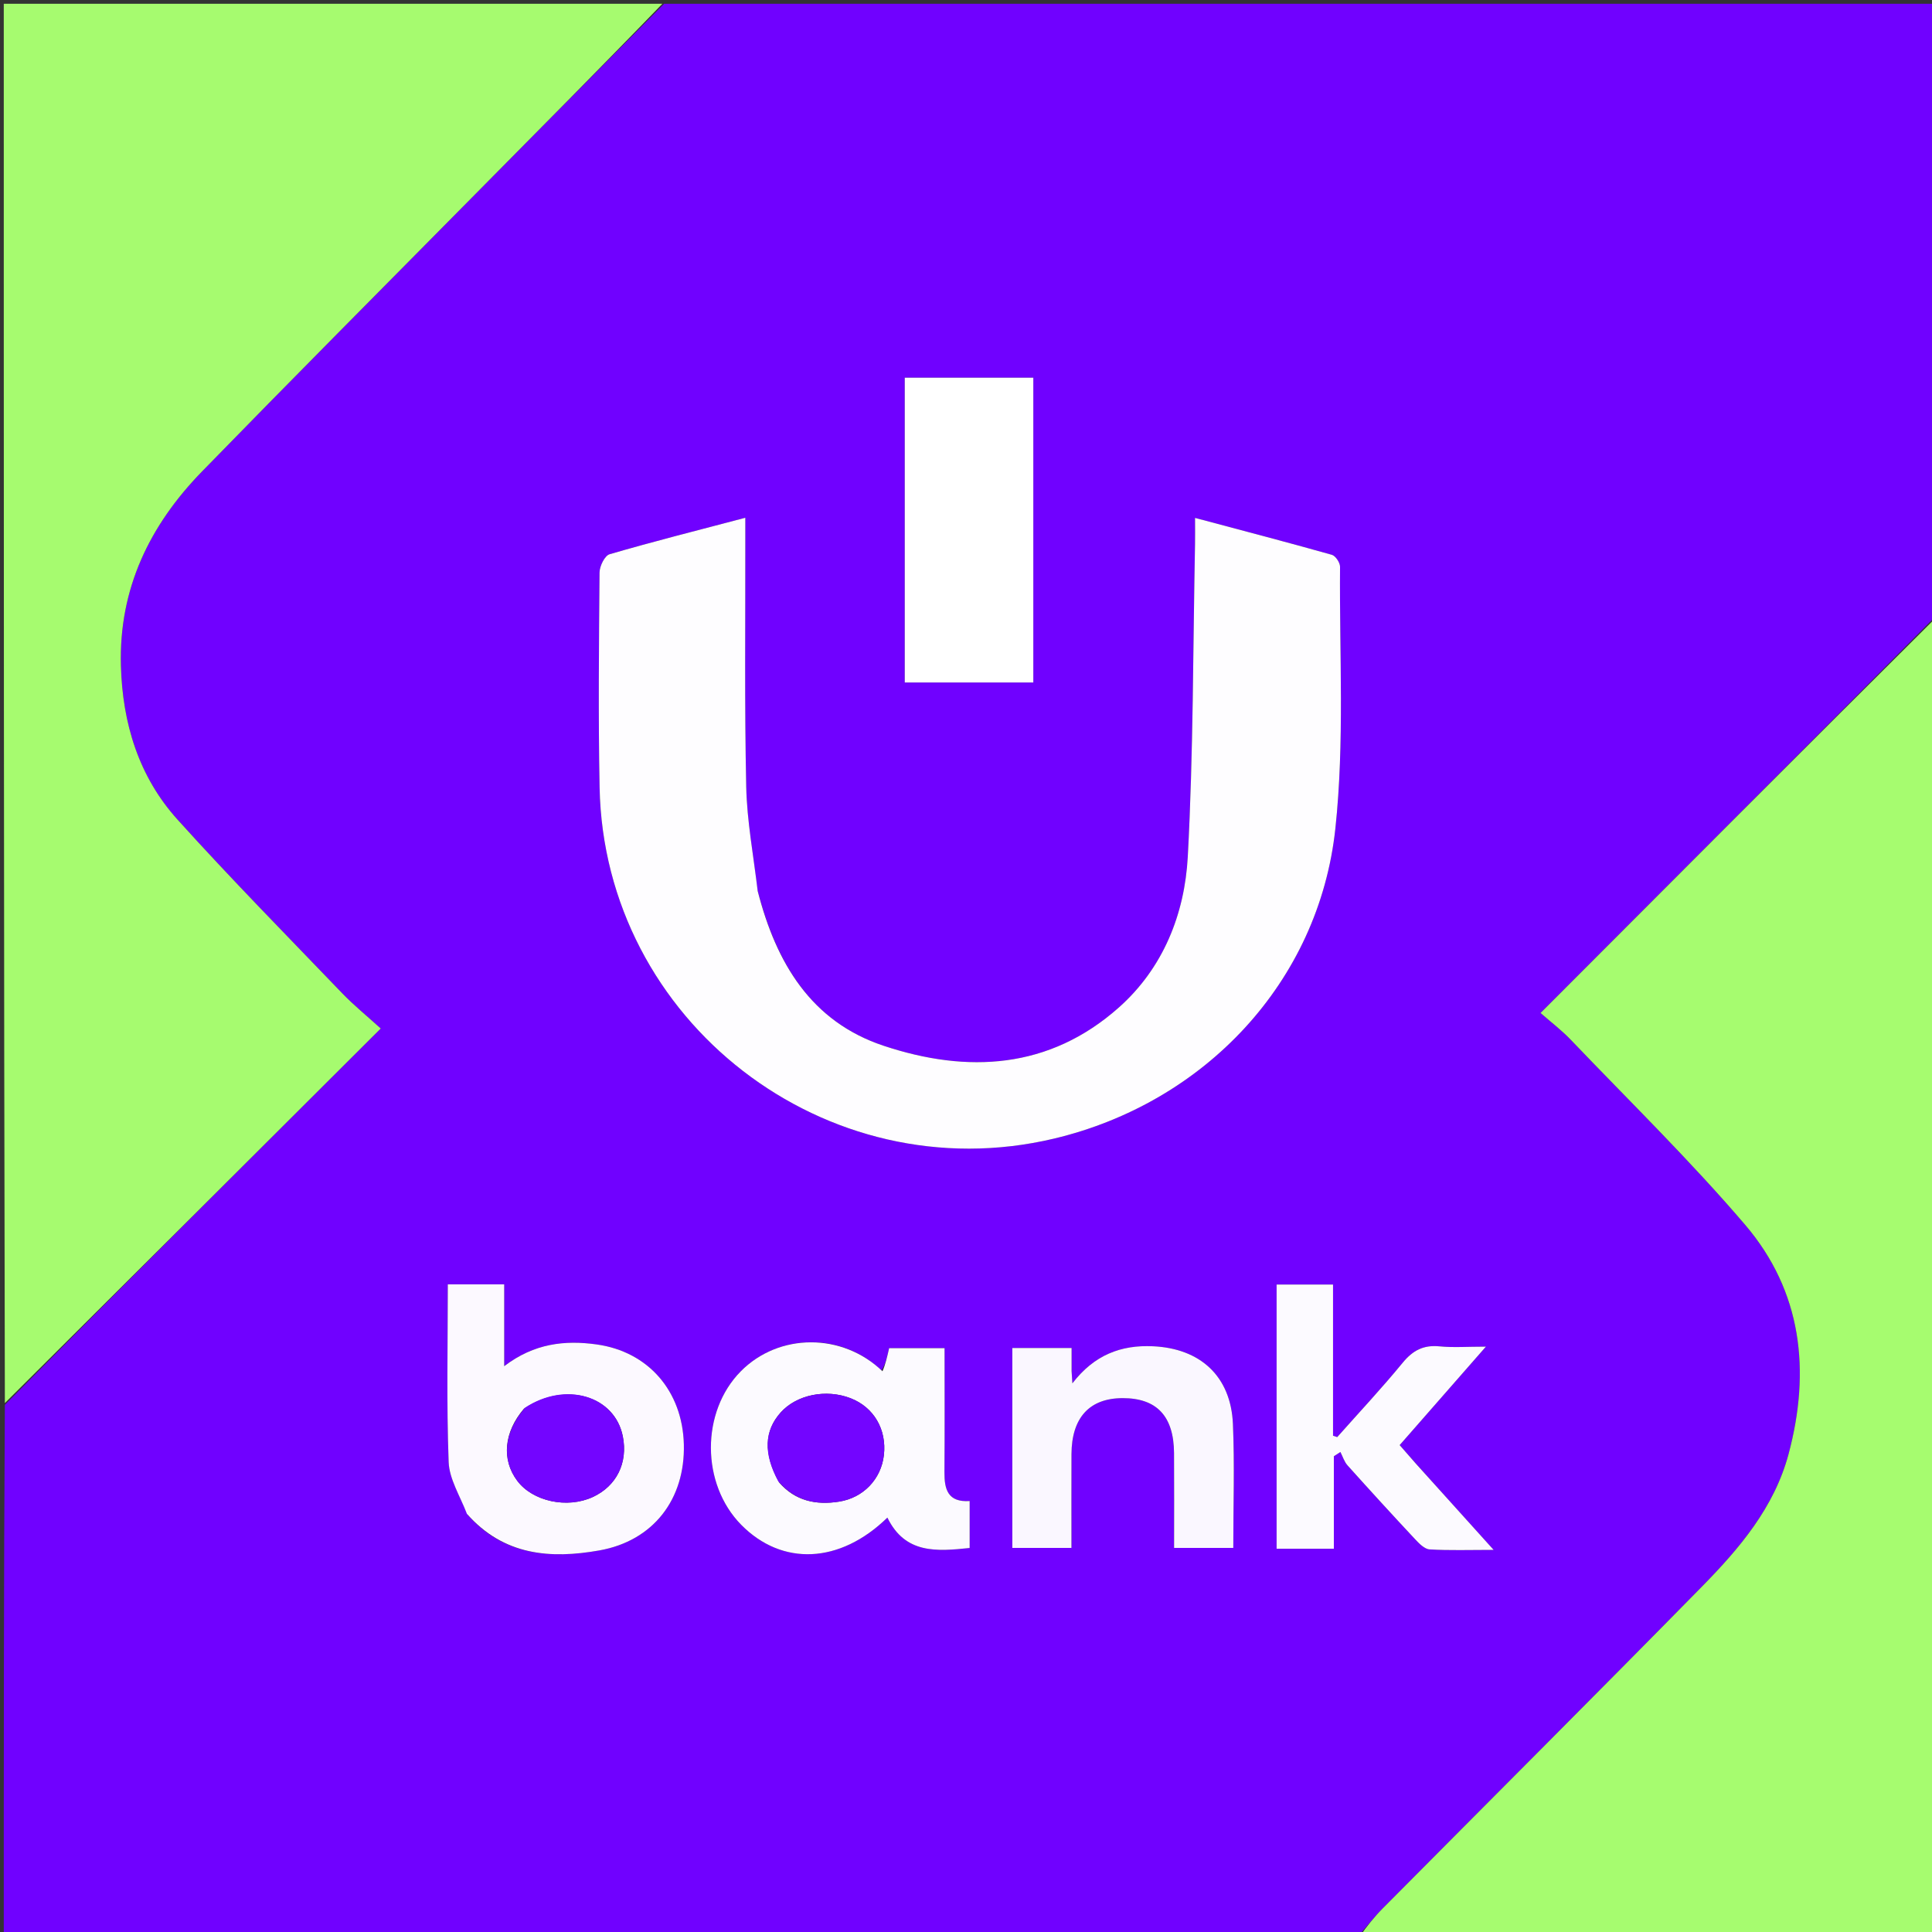 <svg width="512" height="512" viewBox="0 0 512 512" fill="none" xmlns="http://www.w3.org/2000/svg">
<rect x="0" y="0" width="512" height="512" fill="#333333" stroke="none"/>
<g clip-path="url(#clip0_1007_1422)">
<path d="M360 513C240.438 513 120.876 513 1 513C1 466.313 1 419.625 1.288 372.302C34.422 338.894 67.267 306.123 100.901 272.565C97.222 269.221 93.74 266.404 90.664 263.2C76.037 247.964 61.21 232.902 47.066 217.226C36.77 205.815 32.463 191.741 32.042 176.41C31.482 155.987 39.673 139.175 53.551 124.93C77.244 100.609 101.179 76.523 125.048 52.373C142.002 35.219 159.014 18.122 176 1C288.235 1 400.47 1 513 1C513 55.02 513 109.042 512.668 163.597C477.888 198.66 443.441 233.189 408.262 268.449C411.051 270.903 413.853 273.023 416.248 275.53C431.772 291.78 447.905 307.519 462.479 324.586C477.541 342.223 479.891 363.289 473.982 385.36C470.182 399.554 460.924 410.392 450.984 420.514C422.973 449.041 394.67 477.282 366.515 505.668C364.216 507.986 362.166 510.55 360 513ZM200.702 235.709C199.674 226.637 197.953 217.58 197.757 208.49C197.293 186.843 197.549 165.18 197.514 143.523C197.512 141.779 197.514 140.035 197.514 137.216C184.891 140.542 173.157 143.5 161.547 146.881C160.26 147.256 158.9 150.037 158.886 151.713C158.725 170.703 158.534 189.7 158.899 208.685C160.092 270.654 218.933 316.056 279.276 301.752C319.2 292.289 349.512 260.283 353.884 219.583C356.345 196.674 354.936 173.346 355.125 150.206C355.134 149.117 353.933 147.305 352.958 147.03C341.168 143.709 329.314 140.613 316.699 137.252C316.699 140.254 316.732 142.209 316.694 144.162C316.148 171.789 316.263 199.451 314.775 227.027C313.955 242.227 308.258 256.547 296.513 266.988C278.085 283.37 256.388 284.526 234.155 277.134C214.965 270.754 205.688 255.216 200.702 235.709ZM239.773 146.5C239.773 157.924 239.773 169.348 239.773 180.867C251.52 180.867 262.603 180.867 273.839 180.867C273.839 153.918 273.839 127.218 273.839 100.091C262.437 100.091 251.378 100.091 239.773 100.091C239.773 115.605 239.773 130.552 239.773 146.5ZM123.963 401.474C133.517 412.274 145.907 413.172 158.84 410.876C173.138 408.338 181.606 397.306 181.228 382.75C180.862 368.689 171.839 358.192 158.11 356.289C149.733 355.128 141.59 355.969 133.618 362.055C133.618 354.004 133.618 347.142 133.618 340.359C128.172 340.359 123.407 340.359 118.674 340.359C118.674 356.246 118.317 371.858 118.896 387.435C119.065 391.973 121.904 396.412 123.963 401.474ZM233.564 363.172C223.227 353.122 206.403 353.223 196.329 363.396C185.709 374.12 185.763 393.283 196.443 404.103C207.273 415.076 222.584 414.457 235.165 402.176C239.879 411.875 248.294 411.136 256.968 410.232C256.968 405.912 256.968 401.987 256.968 397.791C251.149 398.176 250.256 394.653 250.29 390.137C250.374 379.182 250.318 368.225 250.318 357.285C244.979 357.285 240.102 357.285 235.632 357.285C235.072 359.714 234.621 361.671 233.564 363.172ZM374.961 387.557C373.667 386.087 372.373 384.616 370.923 382.968C378.443 374.382 385.791 365.993 393.778 356.874C388.802 356.874 385.113 357.159 381.487 356.8C377.258 356.381 374.421 357.857 371.731 361.135C366.182 367.898 360.19 374.297 354.38 380.846C354.01 380.727 353.639 380.607 353.269 380.488C353.269 367.15 353.269 353.812 353.269 340.423C347.828 340.423 343.092 340.423 338.315 340.423C338.315 363.952 338.315 387.164 338.315 410.435C343.431 410.435 348.175 410.435 353.489 410.435C353.489 402.052 353.489 393.986 353.489 385.92C354.067 385.544 354.645 385.169 355.223 384.794C355.838 385.984 356.236 387.368 357.102 388.333C362.995 394.904 368.952 401.419 374.978 407.869C376.055 409.022 377.5 410.522 378.852 410.605C384.083 410.924 389.345 410.734 395.826 410.734C388.453 402.57 381.925 395.34 374.961 387.557ZM283.982 362.941C283.982 361.017 283.982 359.094 283.982 357.235C278.434 357.235 273.545 357.235 268.275 357.235C268.275 366.393 268.275 375.187 268.275 383.981C268.275 392.727 268.275 401.472 268.275 410.219C273.951 410.219 278.828 410.219 283.946 410.219C283.946 401.656 283.915 393.509 283.954 385.363C284.001 375.685 288.73 370.535 297.5 370.519C306.539 370.502 311.067 375.292 311.133 385.077C311.19 393.368 311.145 401.66 311.145 410.214C316.592 410.214 321.608 410.214 326.833 410.214C326.833 398.982 327.201 388.157 326.738 377.367C326.196 364.744 318.122 357.341 305.534 356.772C297.08 356.391 289.997 359.046 284.192 366.603C284.073 364.978 284.029 364.374 283.982 362.941Z" fill="#7001FF"/>
<path d="M175.531 1C159.014 18.122 142.002 35.219 125.048 52.373C101.179 76.523 77.244 100.609 53.551 124.93C39.673 139.175 31.482 155.987 32.042 176.41C32.463 191.741 36.77 205.815 47.066 217.226C61.21 232.902 76.037 247.964 90.664 263.2C93.74 266.404 97.222 269.221 100.901 272.565C67.267 306.123 34.422 338.894 1.288 371.833C1 248.432 1 124.865 1 1C59.021 1 117.042 1 175.531 1Z" fill="#A6FB6F"/>
<path d="M360.469 513C362.166 510.55 364.216 507.986 366.515 505.668C394.67 477.282 422.973 449.041 450.984 420.514C460.923 410.392 470.182 399.554 473.982 385.36C479.891 363.289 477.541 342.223 462.479 324.586C447.905 307.519 431.772 291.78 416.248 275.53C413.853 273.023 411.051 270.903 408.262 268.45C443.441 233.189 477.888 198.66 512.668 164.066C513 280.232 513 396.464 513 513C462.313 513 411.625 513 360.469 513Z" fill="#A6FC6F"/>
<path d="M200.791 236.113C205.688 255.216 214.965 270.754 234.155 277.134C256.388 284.526 278.085 283.37 296.513 266.988C308.259 256.547 313.955 242.227 314.775 227.027C316.263 199.451 316.148 171.789 316.694 144.162C316.732 142.209 316.699 140.254 316.699 137.252C329.314 140.613 341.168 143.709 352.958 147.03C353.933 147.305 355.134 149.117 355.125 150.206C354.936 173.346 356.345 196.674 353.884 219.582C349.512 260.283 319.2 292.289 279.277 301.752C218.933 316.056 160.092 270.654 158.899 208.685C158.534 189.7 158.725 170.703 158.886 151.713C158.9 150.037 160.26 147.256 161.547 146.881C173.157 143.5 184.891 140.542 197.514 137.216C197.514 140.035 197.512 141.779 197.514 143.523C197.549 165.18 197.293 186.843 197.757 208.49C197.953 217.58 199.674 226.637 200.791 236.113Z" fill="#FEFDFF"/>
<path d="M239.773 146C239.773 130.552 239.773 115.605 239.773 100.091C251.378 100.091 262.437 100.091 273.839 100.091C273.839 127.218 273.839 153.918 273.839 180.867C262.603 180.867 251.52 180.867 239.773 180.867C239.773 169.348 239.773 157.924 239.773 146Z" fill="white"/>
<path d="M123.741 401.185C121.904 396.412 119.065 391.973 118.896 387.435C118.317 371.858 118.674 356.246 118.674 340.359C123.407 340.359 128.172 340.359 133.618 340.359C133.618 347.142 133.618 354.004 133.618 362.055C141.59 355.969 149.733 355.128 158.11 356.289C171.839 358.192 180.862 368.689 181.228 382.75C181.606 397.306 173.138 408.338 158.84 410.876C145.907 413.172 133.517 412.274 123.741 401.185ZM138.843 373.314C133.527 379.534 132.858 386.812 137.085 392.439C141.188 397.902 150.314 399.86 157.09 396.731C163.393 393.822 166.443 387.666 165.055 380.656C162.927 369.915 149.916 365.942 138.843 373.314Z" fill="#FCF9FF"/>
<path d="M233.867 363.4C234.621 361.671 235.072 359.714 235.632 357.285C240.102 357.285 244.979 357.285 250.318 357.285C250.318 368.225 250.374 379.182 250.29 390.137C250.256 394.653 251.149 398.176 256.968 397.791C256.968 401.987 256.968 405.912 256.968 410.232C248.294 411.136 239.879 411.875 235.165 402.176C222.584 414.457 207.273 415.076 196.443 404.103C185.763 393.283 185.709 374.12 196.329 363.396C206.403 353.223 223.227 353.122 233.867 363.4ZM206.481 392.872C210.731 397.783 216.235 398.902 222.33 397.955C228.787 396.951 233.506 391.99 234.238 385.641C235.026 378.809 231.564 372.909 225.372 370.528C218.892 368.036 211.136 369.612 206.928 374.274C202.539 379.137 202.239 385.163 206.481 392.872Z" fill="#FCFAFF"/>
<path d="M375.179 387.834C381.925 395.34 388.453 402.57 395.826 410.734C389.345 410.734 384.083 410.924 378.852 410.605C377.5 410.522 376.055 409.022 374.978 407.869C368.952 401.419 362.995 394.904 357.102 388.333C356.236 387.368 355.838 385.984 355.223 384.794C354.645 385.169 354.067 385.544 353.489 385.92C353.489 393.986 353.489 402.052 353.489 410.435C348.175 410.435 343.431 410.435 338.315 410.435C338.315 387.164 338.315 363.952 338.315 340.422C343.092 340.422 347.828 340.422 353.269 340.422C353.269 353.812 353.269 367.15 353.269 380.488C353.639 380.607 354.01 380.727 354.38 380.846C360.19 374.297 366.182 367.898 371.731 361.135C374.421 357.857 377.258 356.381 381.487 356.8C385.113 357.159 388.802 356.874 393.778 356.874C385.791 365.993 378.443 374.382 370.923 382.968C372.373 384.616 373.667 386.086 375.179 387.834Z" fill="#FCFAFF"/>
<path d="M283.984 363.356C284.029 364.374 284.073 364.979 284.192 366.603C289.997 359.046 297.08 356.391 305.534 356.773C318.122 357.341 326.196 364.744 326.738 377.367C327.201 388.157 326.833 398.982 326.833 410.214C321.608 410.214 316.592 410.214 311.145 410.214C311.145 401.66 311.19 393.368 311.133 385.077C311.067 375.292 306.539 370.502 297.5 370.519C288.73 370.535 284.001 375.685 283.954 385.363C283.915 393.509 283.946 401.656 283.946 410.219C278.828 410.219 273.951 410.219 268.275 410.219C268.275 401.472 268.275 392.727 268.275 383.981C268.275 375.187 268.275 366.393 268.275 357.235C273.545 357.235 278.434 357.235 283.983 357.235C283.983 359.094 283.983 361.018 283.984 363.356Z" fill="#FAF7FF"/>
<path d="M139.122 373.069C149.916 365.942 162.927 369.914 165.054 380.656C166.443 387.666 163.393 393.822 157.09 396.731C150.314 399.86 141.188 397.902 137.085 392.439C132.858 386.812 133.527 379.534 139.122 373.069Z" fill="#7305FF"/>
<path d="M206.257 392.572C202.239 385.163 202.539 379.137 206.928 374.274C211.136 369.612 218.892 368.036 225.372 370.528C231.564 372.909 235.026 378.809 234.238 385.641C233.506 391.99 228.787 396.951 222.33 397.955C216.235 398.902 210.731 397.783 206.257 392.572Z" fill="#7305FF"/>
</g>
<defs>
<clipPath id="clip0_1007_1422">
<rect width="512" height="512" fill="white"/>
</clipPath>
</defs>
</svg>

